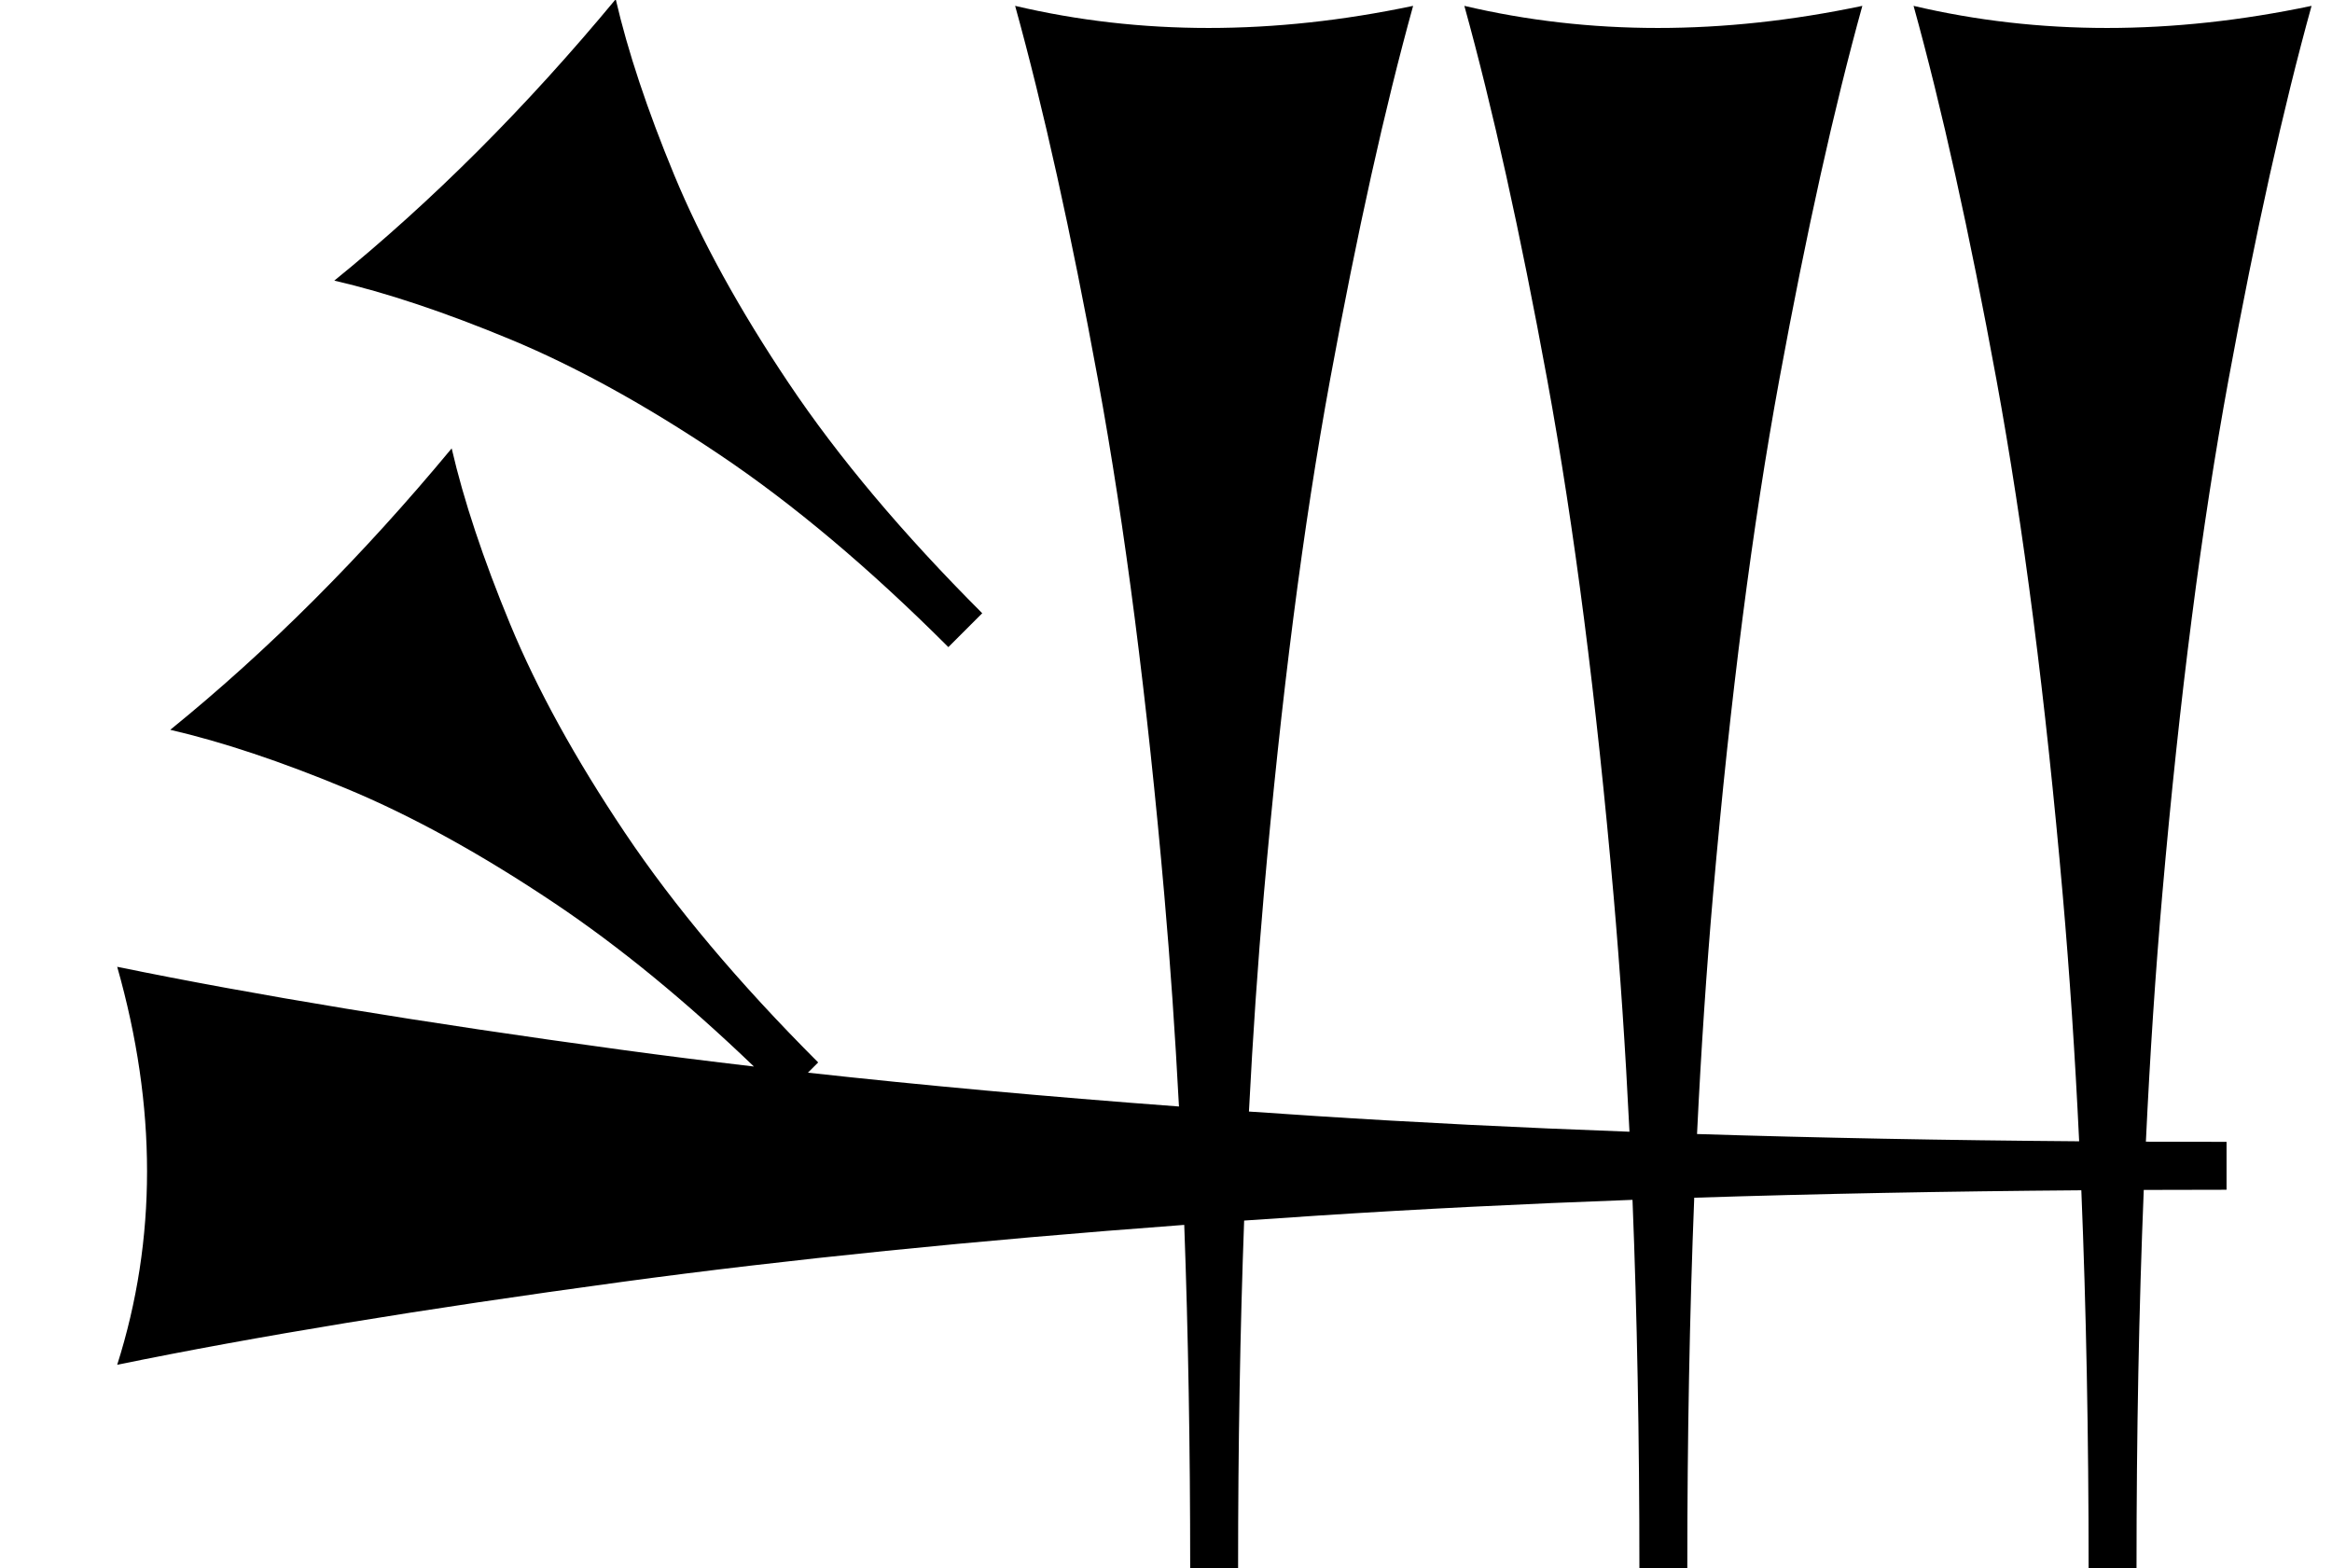 <?xml version="1.0" standalone="no"?>
<!DOCTYPE svg PUBLIC "-//W3C//DTD SVG 1.1//EN" "http://www.w3.org/Graphics/SVG/1.1/DTD/svg11.dtd" >
<svg xmlns="http://www.w3.org/2000/svg" xmlns:xlink="http://www.w3.org/1999/xlink" version="1.1" viewBox="0 0 1194 803">
   <path fill="currentColor"
d="M485.561 331.329c-40.456 -40.457 -79.585 -73.357 -117.386 -98.707s-73.435 -44.973 -106.899 -58.87c-33.466 -13.898 -63.503 -23.922 -90.11 -30.073c25.049 -20.314 49.581 -42.477 73.596 -66.491s47.513 -49.882 70.493 -77.599
c6.152 26.607 16.127 56.596 29.926 89.963c13.799 33.366 33.372 68.951 58.722 106.751c25.35 37.801 58.35 77.029 99.003 117.683zM413.662 549.228c58.6 6.465 121.925 12.238 189.978 17.32
c-1.979 -37.608 -4.469 -73.57 -7.472 -107.888c-8.805 -100.629 -20.126 -188.679 -33.962 -264.15c-13.837 -75.472 -27.988 -139.309 -42.453 -191.51c32.076 7.547 65.095 11.321 99.057 11.321s68.868 -3.774 104.717 -11.321
c-14.464 52.201 -28.615 115.88 -42.453 191.038c-13.836 75.157 -25.157 163.05 -33.962 263.679c-3.093 35.352 -5.643 72.489 -7.649 111.411c11.343 0.788 22.811 1.559 34.405 2.31c50.751 3.289 104.228 5.964 160.429 8.024
c-2.074 -42.309 -4.783 -82.576 -8.128 -120.802c-8.805 -100.629 -20.126 -188.679 -33.962 -264.15c-13.837 -75.472 -27.988 -139.309 -42.453 -191.51c32.076 7.547 65.095 11.321 99.057 11.321s68.868 -3.774 104.717 -11.321
c-14.464 52.201 -28.615 115.88 -42.453 191.038c-13.836 75.157 -25.157 163.05 -33.962 263.679c-3.396 38.822 -6.138 79.797 -8.225 122.925c62.023 1.96 127.239 3.201 195.646 3.722c-2.104 -44.103 -4.892 -86.004 -8.365 -125.703
c-8.805 -100.629 -20.126 -188.679 -33.962 -264.15c-13.837 -75.472 -27.988 -139.309 -42.453 -191.51c32.076 7.547 65.095 11.321 99.057 11.321s68.868 -3.774 104.717 -11.321c-14.464 52.201 -28.615 115.88 -42.453 191.038
c-13.836 75.157 -25.157 163.05 -33.962 263.679c-3.499 39.996 -6.304 82.278 -8.412 126.846c13.644 0.056 27.411 0.083 41.301 0.083v24.527c-14.258 0 -28.388 0.029 -42.389 0.089
c-2.472 60.52 -3.708 125.099 -3.708 193.738h-24.527c0 -68.514 -1.243 -133.03 -3.729 -193.551c-69.296 0.524 -135.361 1.792 -198.196 3.805c-2.364 59.365 -3.547 122.614 -3.547 189.746h-24.527
c0 -66.671 -1.178 -129.558 -3.532 -188.66c-56.248 2.062 -109.815 4.743 -160.702 8.041c-12.865 0.834 -25.579 1.69 -38.14 2.569c-2.065 55.957 -3.099 115.308 -3.099 178.05h-24.527c0 -61.871 -1.014 -120.483 -3.042 -175.837
c-107.559 8.005 -203.49 17.731 -287.796 29.18c-101.887 13.837 -188.066 27.988 -258.538 42.453c10.188 -32.076 15.284 -65.095 15.284 -99.057s-5.096 -68.868 -15.284 -104.717c70.472 14.464 156.438 28.615 257.901 42.453
c21.9 2.986 44.602 5.855 68.105 8.607c-34.951 -33.555 -68.895 -61.374 -101.831 -83.461c-37.801 -25.35 -73.435 -44.973 -106.899 -58.87c-33.466 -13.898 -63.503 -23.922 -90.11 -30.073
c25.049 -20.314 49.581 -42.477 73.596 -66.491s47.513 -49.882 70.493 -77.599c6.152 26.607 16.127 56.596 29.926 89.963c13.799 33.366 33.372 68.951 58.722 106.751c25.35 37.801 58.35 77.029 99.003 117.683z" />
</svg>
